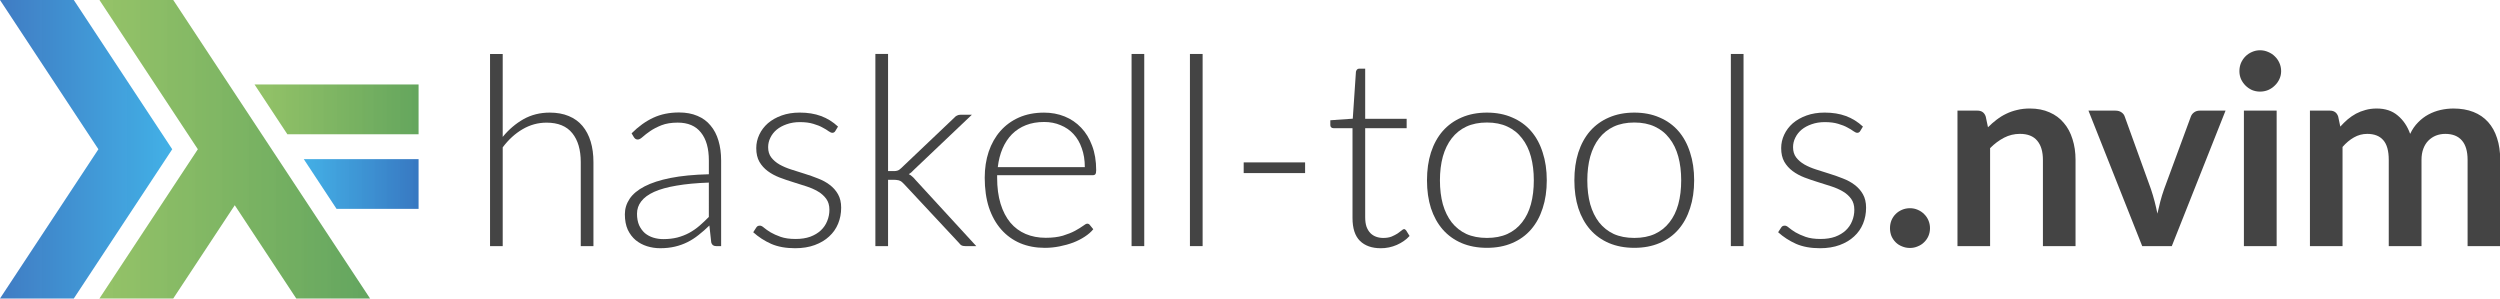 <?xml version="1.0" encoding="UTF-8" standalone="no"?>
<svg
   width="600"
   height="71.654"
   viewBox="0 0 600 71.654"
   version="1.1"
   id="svg95"
   sodipodi:docname="nvim-haskell.svg"
   inkscape:version="1.2.2 (b0a8486541, 2022-12-01)"
   xmlns:inkscape="http://www.inkscape.org/namespaces/inkscape"
   xmlns:sodipodi="http://sodipodi.sourceforge.net/DTD/sodipodi-0.dtd"
   xmlns:xlink="http://www.w3.org/1999/xlink"
   xmlns="http://www.w3.org/2000/svg"
   xmlns:svg="http://www.w3.org/2000/svg"
   xmlns:rdf="http://www.w3.org/1999/02/22-rdf-syntax-ns#"
   xmlns:cc="http://creativecommons.org/ns#"
   xmlns:dc="http://purl.org/dc/elements/1.1/">
  <sodipodi:namedview
     id="namedview97"
     pagecolor="#505050"
     bordercolor="#ffffff"
     borderopacity="1"
     inkscape:showpageshadow="0"
     inkscape:pageopacity="0"
     inkscape:pagecheckerboard="1"
     inkscape:deskcolor="#505050"
     showgrid="false"
     inkscape:zoom="1.3188011"
     inkscape:cx="400.74277"
     inkscape:cy="22.747934"
     inkscape:window-width="1920"
     inkscape:window-height="1080"
     inkscape:window-x="0"
     inkscape:window-y="0"
     inkscape:window-maximized="1"
     inkscape:current-layer="g5925" />
  <title
     id="title70">neovim-mark@2x</title>
  <description>Created with Sketch (http://www.bohemiancoding.com/sketch)</description>
  <defs
     id="defs87">
    <linearGradient
       inkscape:collect="always"
       id="linearGradient10331">
      <stop
         style="stop-color:#159ce0;stop-opacity:0.8;"
         offset="0"
         id="stop10327" />
      <stop
         style="stop-color:#105db5;stop-opacity:0.835;"
         offset="1"
         id="stop10329" />
    </linearGradient>
    <linearGradient
       inkscape:collect="always"
       id="linearGradient7287">
      <stop
         style="stop-color:#7ab442;stop-opacity:0.8;"
         offset="0"
         id="stop7283" />
      <stop
         style="stop-color:#499641;stop-opacity:0.851;"
         offset="1"
         id="stop7285" />
    </linearGradient>
    <linearGradient
       inkscape:collect="always"
       id="linearGradient4036">
      <stop
         style="stop-color:#7bb442;stop-opacity:0.8;"
         offset="0"
         id="stop4032" />
      <stop
         style="stop-color:#459440;stop-opacity:0.839;"
         offset="1"
         id="stop4034" />
    </linearGradient>
    <linearGradient
       inkscape:collect="always"
       id="linearGradient2165">
      <stop
         style="stop-color:#105bb4;stop-opacity:0.8;"
         offset="0"
         id="stop2161" />
      <stop
         style="stop-color:#159ee1;stop-opacity:0.808;"
         offset="1"
         id="stop2163" />
    </linearGradient>
    <linearGradient
       x1="167.958"
       y1="-0.461"
       x2="167.958"
       y2="335.455"
       id="linearGradient-1"
       gradientTransform="scale(0.461,2.167)"
       gradientUnits="userSpaceOnUse">
      <stop
         stop-color="#16B0ED"
         stop-opacity="0.8"
         offset="0%"
         id="stop72" />
      <stop
         stop-color="#0F59B2"
         stop-opacity="0.837"
         offset="100%"
         id="stop74" />
    </linearGradient>
    <linearGradient
       x1="1118.343"
       y1="-0.466"
       x2="1118.343"
       y2="338.686"
       id="linearGradient-2"
       gradientTransform="scale(0.466,2.147)"
       gradientUnits="userSpaceOnUse">
      <stop
         stop-color="#7DB643"
         offset="0%"
         id="stop77" />
      <stop
         stop-color="#367533"
         offset="100%"
         id="stop79" />
    </linearGradient>
    <linearGradient
       x1="356.338"
       y1="0"
       x2="356.338"
       y2="612.901"
       id="linearGradient-3"
       gradientTransform="scale(0.842,1.188)"
       gradientUnits="userSpaceOnUse">
      <stop
         stop-color="#88C649"
         stop-opacity="0.8"
         offset="0%"
         id="stop82" />
      <stop
         stop-color="#439240"
         stop-opacity="0.84"
         offset="100%"
         id="stop84" />
    </linearGradient>
    <linearGradient
       inkscape:collect="always"
       xlink:href="#linearGradient2165"
       id="linearGradient2167"
       x1="0"
       y1="127.913"
       x2="147.601"
       y2="127.913"
       gradientUnits="userSpaceOnUse" />
    <linearGradient
       inkscape:collect="always"
       xlink:href="#linearGradient4036"
       id="linearGradient4038"
       x1="85.216"
       y1="127.913"
       x2="317.154"
       y2="127.913"
       gradientUnits="userSpaceOnUse" />
    <linearGradient
       inkscape:collect="always"
       xlink:href="#linearGradient7287"
       id="linearGradient7289"
       x1="218.153"
       y1="93.738"
       x2="358.726"
       y2="93.738"
       gradientUnits="userSpaceOnUse" />
    <linearGradient
       inkscape:collect="always"
       xlink:href="#linearGradient10331"
       id="linearGradient10333"
       x1="260.325"
       y1="157.692"
       x2="358.726"
       y2="157.692"
       gradientUnits="userSpaceOnUse" />
    <linearGradient
       x1="49.022"
       y1="-0.08"
       x2="49.022"
       y2="97.846"
       id="linearGradient-1-2"
       gradientTransform="scale(0.462,2.167)"
       gradientUnits="userSpaceOnUse">
      <stop
         stop-color="#16B0ED"
         stop-opacity="0.8"
         offset="0%"
         id="stop5136" />
      <stop
         stop-color="#0F59B2"
         stop-opacity="0.837"
         offset="100%"
         id="stop5138" />
    </linearGradient>
    <linearGradient
       x1="326.174"
       y1="-0.069"
       x2="326.174"
       y2="98.852"
       id="linearGradient-2-2"
       gradientTransform="scale(0.466,2.145)"
       gradientUnits="userSpaceOnUse">
      <stop
         stop-color="#7DB643"
         offset="0%"
         id="stop5141" />
      <stop
         stop-color="#367533"
         offset="100%"
         id="stop5143" />
    </linearGradient>
    <linearGradient
       x1="103.885"
       y1="-0.115"
       x2="103.885"
       y2="178.558"
       id="linearGradient-3-8"
       gradientTransform="scale(0.842,1.188)"
       gradientUnits="userSpaceOnUse">
      <stop
         stop-color="#88C649"
         stop-opacity="0.8"
         offset="0%"
         id="stop5146" />
      <stop
         stop-color="#439240"
         stop-opacity="0.84"
         offset="100%"
         id="stop5148" />
    </linearGradient>
  </defs>
  <g
     aria-label="haskell-tools.nvim"
     id="text4483"
     style="font-weight:bold;font-size:33.475px;font-family:Lato;-inkscape-font-specification:'Lato Bold';fill:#1a1a1a;stroke-width:1.395"
     transform="translate(307.657,89.971)">
    <g
       id="g5925"
       transform="matrix(1.658,0,0,1.658,-217.368,0)">
      <g
         id="g8863"
         transform="matrix(0.816,0,0,0.816,-10.014,-7.82)">
        <g
           id="Page-1-5"
           stroke="none"
           stroke-width="1"
           fill="none"
           fill-rule="evenodd"
           transform="matrix(0.207,0,0,0.207,-54.467,-56.92)">
          <g
             id="haskell">
            <polygon
               id="Path"
               fill="#453a62"
               points="0,255.826 84.343,127.915 0,0 63.258,0 147.601,127.915 63.258,255.826 "
               style="fill:url(#linearGradient2167);fill-opacity:1" />
            <polygon
               id="polygon259"
               fill="#5e5086"
               points="201.192,175.883 148.47,255.826 85.216,255.826 169.56,127.915 85.216,0 148.474,0 317.154,255.826 253.903,255.826 "
               style="fill:url(#linearGradient4038);fill-opacity:1" />
            <polygon
               id="polygon261"
               fill="#8f4e8b"
               points="358.726,179.014 288.439,179.014 288.439,179.011 260.325,136.37 358.726,136.37 "
               style="fill:url(#linearGradient10333);fill-opacity:1" />
            <polygon
               id="polygon263"
               fill="#8f4e8b"
               points="358.726,72.418 358.726,115.059 246.268,115.059 218.153,72.418 "
               style="fill:url(#linearGradient7289);fill-opacity:1" />
          </g>
        </g>
        <g
           id="g8883"
           transform="matrix(1.128,0,0,1.128,-4.152,6.139)">
          <path
             d="m 34.455,-34.372 q 1.433,-1.745 3.261,-2.783 1.848,-1.038 4.133,-1.038 1.703,0 2.991,0.54 1.308,0.54 2.16,1.558 0.851,1.018 1.288,2.451 0.436,1.433 0.436,3.24 v 13.208 h -1.994 v -13.208 q 0,-2.908 -1.329,-4.548 -1.329,-1.661 -4.05,-1.661 -2.014,0 -3.78,1.038 -1.745,1.018 -3.115,2.845 v 15.534 h -1.994 v -30.217 h 1.994 z"
             style="font-weight:300;-inkscape-font-specification:'Lato Light';fill:#444444;fill-opacity:1;stroke-width:1.731"
             id="path5794" />
          <path
             d="m 66.873,-27.186 q -2.949,0.104 -5.088,0.478 -2.118,0.353 -3.51,0.976 -1.371,0.623 -2.035,1.495 -0.665,0.851 -0.665,1.952 0,1.038 0.332,1.807 0.353,0.748 0.914,1.246 0.582,0.478 1.329,0.706 0.748,0.228 1.558,0.228 1.205,0 2.201,-0.249 1.018,-0.27 1.869,-0.727 0.872,-0.478 1.62,-1.121 0.748,-0.644 1.475,-1.391 z m -12.149,-7.746 q 1.62,-1.62 3.406,-2.451 1.786,-0.831 4.05,-0.831 1.661,0 2.908,0.54 1.246,0.519 2.056,1.516 0.831,0.976 1.246,2.388 0.415,1.391 0.415,3.115 v 13.458 h -0.789 q -0.623,0 -0.768,-0.582 l -0.291,-2.658 q -0.851,0.831 -1.703,1.495 -0.831,0.665 -1.745,1.121 -0.914,0.457 -1.973,0.706 -1.059,0.249 -2.326,0.249 -1.059,0 -2.056,-0.312 -0.997,-0.312 -1.786,-0.955 -0.768,-0.644 -1.246,-1.641 -0.457,-1.018 -0.457,-2.43 0,-1.308 0.748,-2.43 0.748,-1.121 2.347,-1.952 1.599,-0.831 4.091,-1.329 2.513,-0.498 6.023,-0.582 v -2.16 q 0,-2.866 -1.246,-4.403 -1.225,-1.558 -3.655,-1.558 -1.495,0 -2.554,0.415 -1.038,0.415 -1.765,0.914 -0.727,0.498 -1.184,0.914 -0.457,0.415 -0.768,0.415 -0.228,0 -0.374,-0.104 -0.145,-0.104 -0.249,-0.27 z"
             style="font-weight:300;-inkscape-font-specification:'Lato Light';fill:#444444;fill-opacity:1;stroke-width:1.731"
             id="path5796" />
          <path
             d="m 86.769,-35.306 q -0.166,0.291 -0.478,0.291 -0.228,0 -0.582,-0.249 -0.353,-0.27 -0.955,-0.582 -0.582,-0.332 -1.454,-0.582 -0.872,-0.27 -2.118,-0.27 -1.121,0 -2.056,0.332 -0.914,0.312 -1.578,0.851 -0.644,0.54 -0.997,1.267 -0.353,0.706 -0.353,1.495 0,0.976 0.498,1.62 0.498,0.644 1.288,1.101 0.81,0.457 1.848,0.789 1.038,0.332 2.098,0.665 1.08,0.332 2.118,0.748 1.038,0.395 1.828,0.997 0.81,0.602 1.308,1.475 0.498,0.872 0.498,2.118 0,1.35 -0.478,2.513 -0.478,1.163 -1.412,2.014 -0.914,0.851 -2.264,1.35 -1.35,0.498 -3.094,0.498 -2.181,0 -3.759,-0.685 -1.578,-0.706 -2.824,-1.828 l 0.457,-0.706 q 0.104,-0.166 0.228,-0.249 0.145,-0.083 0.374,-0.083 0.27,0 0.644,0.332 0.395,0.332 1.038,0.727 0.644,0.374 1.578,0.706 0.955,0.332 2.347,0.332 1.308,0 2.305,-0.353 0.997,-0.374 1.661,-0.997 0.665,-0.623 0.997,-1.454 0.353,-0.851 0.353,-1.786 0,-1.038 -0.498,-1.724 -0.498,-0.685 -1.308,-1.163 -0.81,-0.478 -1.848,-0.81 -1.018,-0.332 -2.098,-0.665 -1.08,-0.332 -2.118,-0.727 -1.018,-0.395 -1.828,-0.997 -0.81,-0.602 -1.308,-1.454 -0.498,-0.872 -0.498,-2.16 0,-1.101 0.478,-2.118 0.478,-1.018 1.35,-1.786 0.893,-0.768 2.16,-1.225 1.267,-0.457 2.845,-0.457 1.89,0 3.344,0.54 1.475,0.54 2.679,1.661 z"
             style="font-weight:300;-inkscape-font-specification:'Lato Light';fill:#444444;fill-opacity:1;stroke-width:1.731"
             id="path5798" />
          <path
             d="m 95.056,-47.414 v 18.421 h 0.955 q 0.291,0 0.54,-0.083 0.27,-0.083 0.582,-0.395 l 8.286,-7.871 q 0.208,-0.249 0.457,-0.374 0.249,-0.145 0.623,-0.145 h 1.745 l -9.117,8.66 q -0.374,0.436 -0.81,0.685 0.332,0.166 0.561,0.395 0.249,0.208 0.478,0.498 l 9.574,10.426 h -1.724 q -0.291,0 -0.54,-0.083 -0.228,-0.104 -0.436,-0.395 l -8.681,-9.304 q -0.166,-0.187 -0.332,-0.312 -0.145,-0.125 -0.312,-0.187 -0.166,-0.083 -0.395,-0.104 -0.208,-0.042 -0.519,-0.042 H 95.056 v 10.426 h -1.994 v -30.217 z"
             style="font-weight:300;-inkscape-font-specification:'Lato Light';fill:#444444;fill-opacity:1;stroke-width:1.731"
             id="path5800" />
          <path
             d="m 126,-29.616 q 0,-1.661 -0.478,-2.97 -0.457,-1.329 -1.308,-2.243 -0.851,-0.914 -2.035,-1.391 -1.163,-0.498 -2.575,-0.498 -1.599,0 -2.866,0.498 -1.267,0.498 -2.201,1.433 -0.914,0.935 -1.475,2.243 -0.561,1.308 -0.748,2.928 z m -13.79,1.267 v 0.395 q 0,2.326 0.54,4.091 0.54,1.765 1.537,2.97 0.997,1.184 2.409,1.786 1.412,0.602 3.157,0.602 1.558,0 2.7,-0.332 1.142,-0.353 1.911,-0.768 0.789,-0.436 1.246,-0.768 0.457,-0.353 0.665,-0.353 0.27,0 0.415,0.208 l 0.54,0.665 q -0.498,0.623 -1.329,1.163 -0.81,0.54 -1.828,0.935 -0.997,0.374 -2.16,0.602 -1.142,0.228 -2.305,0.228 -2.118,0 -3.863,-0.727 -1.745,-0.748 -2.991,-2.16 -1.246,-1.412 -1.931,-3.447 -0.665,-2.056 -0.665,-4.694 0,-2.222 0.623,-4.091 0.644,-1.89 1.828,-3.24 1.205,-1.371 2.928,-2.139 1.745,-0.768 3.946,-0.768 1.745,0 3.24,0.602 1.495,0.602 2.596,1.765 1.101,1.142 1.724,2.824 0.644,1.682 0.644,3.863 0,0.457 -0.125,0.623 -0.125,0.166 -0.415,0.166 z"
             style="font-weight:300;-inkscape-font-specification:'Lato Light';fill:#444444;fill-opacity:1;stroke-width:1.731"
             id="path5802" />
          <path
             d="m 135.346,-47.414 v 30.217 h -1.994 v -30.217 z"
             style="font-weight:300;-inkscape-font-specification:'Lato Light';fill:#444444;fill-opacity:1;stroke-width:1.731"
             id="path5804" />
          <path
             d="m 144.525,-47.414 v 30.217 h -1.994 v -30.217 z"
             style="font-weight:300;-inkscape-font-specification:'Lato Light';fill:#444444;fill-opacity:1;stroke-width:1.731"
             id="path5806" />
          <path
             d="m 150.984,-30.363 h 9.657 v 1.682 h -9.657 z"
             style="font-weight:300;-inkscape-font-specification:'Lato Light';fill:#444444;fill-opacity:1;stroke-width:1.731"
             id="path5808" />
          <path
             d="m 172.541,-16.864 q -2.098,0 -3.281,-1.163 -1.163,-1.163 -1.163,-3.593 v -14.122 h -2.97 q -0.228,0 -0.374,-0.125 -0.145,-0.125 -0.145,-0.353 v -0.768 l 3.531,-0.249 0.498,-7.393 q 0.042,-0.187 0.166,-0.332 0.125,-0.145 0.353,-0.145 h 0.935 v 7.892 h 6.521 v 1.475 h -6.521 v 14.018 q 0,0.851 0.208,1.475 0.228,0.602 0.602,0.997 0.395,0.395 0.914,0.582 0.519,0.187 1.121,0.187 0.748,0 1.288,-0.208 0.54,-0.228 0.935,-0.478 0.395,-0.27 0.644,-0.478 0.249,-0.228 0.395,-0.228 0.166,0 0.332,0.208 l 0.54,0.872 q -0.789,0.872 -2.014,1.412 -1.205,0.519 -2.513,0.519 z"
             style="font-weight:300;-inkscape-font-specification:'Lato Light';fill:#444444;fill-opacity:1;stroke-width:1.731"
             id="path5810" />
          <path
             d="m 189.239,-38.193 q 2.222,0 3.967,0.768 1.765,0.748 2.97,2.139 1.205,1.391 1.828,3.364 0.644,1.952 0.644,4.382 0,2.43 -0.644,4.382 -0.623,1.952 -1.828,3.344 -1.205,1.391 -2.97,2.139 -1.745,0.748 -3.967,0.748 -2.222,0 -3.987,-0.748 -1.745,-0.748 -2.97,-2.139 -1.205,-1.391 -1.848,-3.344 -0.623,-1.952 -0.623,-4.382 0,-2.43 0.623,-4.382 0.644,-1.973 1.848,-3.364 1.225,-1.391 2.97,-2.139 1.765,-0.768 3.987,-0.768 z m 0,19.709 q 1.848,0 3.219,-0.623 1.391,-0.644 2.305,-1.828 0.935,-1.184 1.391,-2.845 0.457,-1.682 0.457,-3.759 0,-2.056 -0.457,-3.738 -0.457,-1.682 -1.391,-2.866 -0.914,-1.205 -2.305,-1.848 -1.371,-0.644 -3.219,-0.644 -1.848,0 -3.24,0.644 -1.371,0.644 -2.305,1.848 -0.914,1.184 -1.391,2.866 -0.457,1.682 -0.457,3.738 0,2.077 0.457,3.759 0.478,1.661 1.391,2.845 0.935,1.184 2.305,1.828 1.391,0.623 3.24,0.623 z"
             style="font-weight:300;-inkscape-font-specification:'Lato Light';fill:#444444;fill-opacity:1;stroke-width:1.731"
             id="path5812" />
          <path
             d="m 212.416,-38.193 q 2.222,0 3.967,0.768 1.765,0.748 2.97,2.139 1.205,1.391 1.828,3.364 0.644,1.952 0.644,4.382 0,2.43 -0.644,4.382 -0.623,1.952 -1.828,3.344 -1.205,1.391 -2.97,2.139 -1.745,0.748 -3.967,0.748 -2.222,0 -3.987,-0.748 -1.745,-0.748 -2.97,-2.139 -1.205,-1.391 -1.848,-3.344 -0.623,-1.952 -0.623,-4.382 0,-2.43 0.623,-4.382 0.644,-1.973 1.848,-3.364 1.225,-1.391 2.97,-2.139 1.765,-0.768 3.987,-0.768 z m 0,19.709 q 1.848,0 3.219,-0.623 1.391,-0.644 2.305,-1.828 0.935,-1.184 1.391,-2.845 0.457,-1.682 0.457,-3.759 0,-2.056 -0.457,-3.738 -0.457,-1.682 -1.391,-2.866 -0.914,-1.205 -2.305,-1.848 -1.371,-0.644 -3.219,-0.644 -1.848,0 -3.24,0.644 -1.371,0.644 -2.305,1.848 -0.914,1.184 -1.391,2.866 -0.457,1.682 -0.457,3.738 0,2.077 0.457,3.759 0.478,1.661 1.391,2.845 0.935,1.184 2.305,1.828 1.391,0.623 3.24,0.623 z"
             style="font-weight:300;-inkscape-font-specification:'Lato Light';fill:#444444;fill-opacity:1;stroke-width:1.731"
             id="path5814" />
          <path
             d="m 229.591,-47.414 v 30.217 h -1.994 v -30.217 z"
             style="font-weight:300;-inkscape-font-specification:'Lato Light';fill:#444444;fill-opacity:1;stroke-width:1.731"
             id="path5816" />
          <path
             d="m 247.95,-35.306 q -0.166,0.291 -0.478,0.291 -0.228,0 -0.581,-0.249 -0.353,-0.27 -0.955,-0.582 -0.582,-0.332 -1.454,-0.582 -0.872,-0.27 -2.118,-0.27 -1.121,0 -2.056,0.332 -0.914,0.312 -1.578,0.851 -0.644,0.54 -0.997,1.267 -0.353,0.706 -0.353,1.495 0,0.976 0.498,1.62 0.498,0.644 1.288,1.101 0.81,0.457 1.848,0.789 1.038,0.332 2.098,0.665 1.08,0.332 2.118,0.748 1.038,0.395 1.828,0.997 0.81,0.602 1.308,1.475 0.498,0.872 0.498,2.118 0,1.35 -0.478,2.513 -0.478,1.163 -1.412,2.014 -0.914,0.851 -2.264,1.35 -1.35,0.498 -3.094,0.498 -2.181,0 -3.759,-0.685 -1.578,-0.706 -2.824,-1.828 l 0.457,-0.706 q 0.104,-0.166 0.228,-0.249 0.145,-0.083 0.374,-0.083 0.27,0 0.644,0.332 0.395,0.332 1.038,0.727 0.644,0.374 1.578,0.706 0.955,0.332 2.347,0.332 1.308,0 2.305,-0.353 0.997,-0.374 1.661,-0.997 0.665,-0.623 0.997,-1.454 0.353,-0.851 0.353,-1.786 0,-1.038 -0.498,-1.724 -0.498,-0.685 -1.308,-1.163 -0.81,-0.478 -1.848,-0.81 -1.018,-0.332 -2.098,-0.665 -1.08,-0.332 -2.118,-0.727 -1.018,-0.395 -1.828,-0.997 -0.81,-0.602 -1.308,-1.454 -0.498,-0.872 -0.498,-2.16 0,-1.101 0.478,-2.118 0.478,-1.018 1.35,-1.786 0.893,-0.768 2.16,-1.225 1.267,-0.457 2.845,-0.457 1.89,0 3.344,0.54 1.475,0.54 2.679,1.661 z"
             style="font-weight:300;-inkscape-font-specification:'Lato Light';fill:#444444;fill-opacity:1;stroke-width:1.731"
             id="path5818" />
          <path
             d="m 252.623,-20.021 q 0,-0.644 0.228,-1.225 0.249,-0.582 0.665,-0.997 0.415,-0.415 0.997,-0.665 0.582,-0.249 1.246,-0.249 0.665,0 1.225,0.249 0.582,0.249 0.997,0.665 0.436,0.415 0.685,0.997 0.249,0.582 0.249,1.225 0,0.665 -0.249,1.246 -0.249,0.561 -0.685,0.976 -0.415,0.415 -0.997,0.644 -0.561,0.249 -1.225,0.249 -0.665,0 -1.246,-0.249 -0.582,-0.228 -0.997,-0.644 -0.415,-0.415 -0.665,-0.976 -0.228,-0.582 -0.228,-1.246 z"
             id="path5820"
             style="fill:#444444;fill-opacity:1;stroke-width:1.731" />
          <path
             d="m 268.033,-35.888 q 0.644,-0.644 1.35,-1.184 0.727,-0.561 1.516,-0.935 0.81,-0.395 1.724,-0.602 0.914,-0.228 1.994,-0.228 1.745,0 3.094,0.602 1.35,0.582 2.243,1.661 0.914,1.059 1.371,2.554 0.478,1.475 0.478,3.261 v 13.562 h -5.13 v -13.562 q 0,-1.952 -0.893,-3.011 -0.893,-1.08 -2.721,-1.08 -1.329,0 -2.492,0.602 -1.163,0.602 -2.201,1.641 v 15.41 h -5.13 v -21.308 h 3.136 q 0.997,0 1.308,0.935 z"
             id="path5822"
             style="fill:#444444;fill-opacity:1;stroke-width:1.731" />
          <path
             d="m 305.394,-38.504 -8.453,21.308 h -4.652 l -8.453,-21.308 h 4.237 q 0.581,0 0.955,0.27 0.395,0.27 0.519,0.685 l 4.112,11.381 q 0.332,0.997 0.582,1.952 0.249,0.955 0.436,1.911 0.208,-0.955 0.457,-1.911 0.249,-0.955 0.602,-1.952 l 4.195,-11.381 q 0.145,-0.415 0.519,-0.685 0.374,-0.27 0.893,-0.27 z"
             id="path5824"
             style="fill:#444444;fill-opacity:1;stroke-width:1.731" />
          <path
             d="m 313.431,-38.504 v 21.308 h -5.15 v -21.308 z m 0.706,-6.21 q 0,0.665 -0.27,1.246 -0.27,0.582 -0.727,1.018 -0.436,0.436 -1.038,0.706 -0.602,0.249 -1.288,0.249 -0.665,0 -1.267,-0.249 -0.582,-0.27 -1.018,-0.706 -0.436,-0.436 -0.706,-1.018 -0.249,-0.582 -0.249,-1.246 0,-0.685 0.249,-1.288 0.27,-0.602 0.706,-1.038 0.436,-0.436 1.018,-0.685 0.602,-0.27 1.267,-0.27 0.685,0 1.288,0.27 0.602,0.249 1.038,0.685 0.457,0.436 0.727,1.038 0.27,0.602 0.27,1.288 z"
             id="path5826"
             style="fill:#444444;fill-opacity:1;stroke-width:1.731" />
          <path
             d="m 318.665,-17.196 v -21.308 h 3.136 q 0.997,0 1.308,0.935 l 0.332,1.578 q 0.561,-0.623 1.163,-1.142 0.623,-0.519 1.308,-0.893 0.706,-0.374 1.495,-0.582 0.81,-0.228 1.765,-0.228 2.014,0 3.302,1.101 1.308,1.08 1.952,2.887 0.498,-1.059 1.246,-1.807 0.748,-0.768 1.641,-1.246 0.893,-0.478 1.89,-0.706 1.018,-0.228 2.035,-0.228 1.765,0 3.136,0.54 1.371,0.54 2.305,1.578 0.935,1.038 1.412,2.534 0.498,1.495 0.498,3.427 v 13.562 h -5.13 v -13.562 q 0,-2.035 -0.893,-3.053 -0.893,-1.038 -2.617,-1.038 -0.789,0 -1.475,0.27 -0.665,0.27 -1.184,0.789 -0.498,0.498 -0.789,1.267 -0.291,0.768 -0.291,1.765 v 13.562 h -5.15 v -13.562 q 0,-2.139 -0.872,-3.115 -0.852,-0.976 -2.513,-0.976 -1.121,0 -2.098,0.561 -0.955,0.54 -1.786,1.495 v 15.597 z"
             id="path5828"
             style="fill:#444444;fill-opacity:1;stroke-width:1.731" />
        </g>
      </g>
    </g>
  </g>
</svg>
